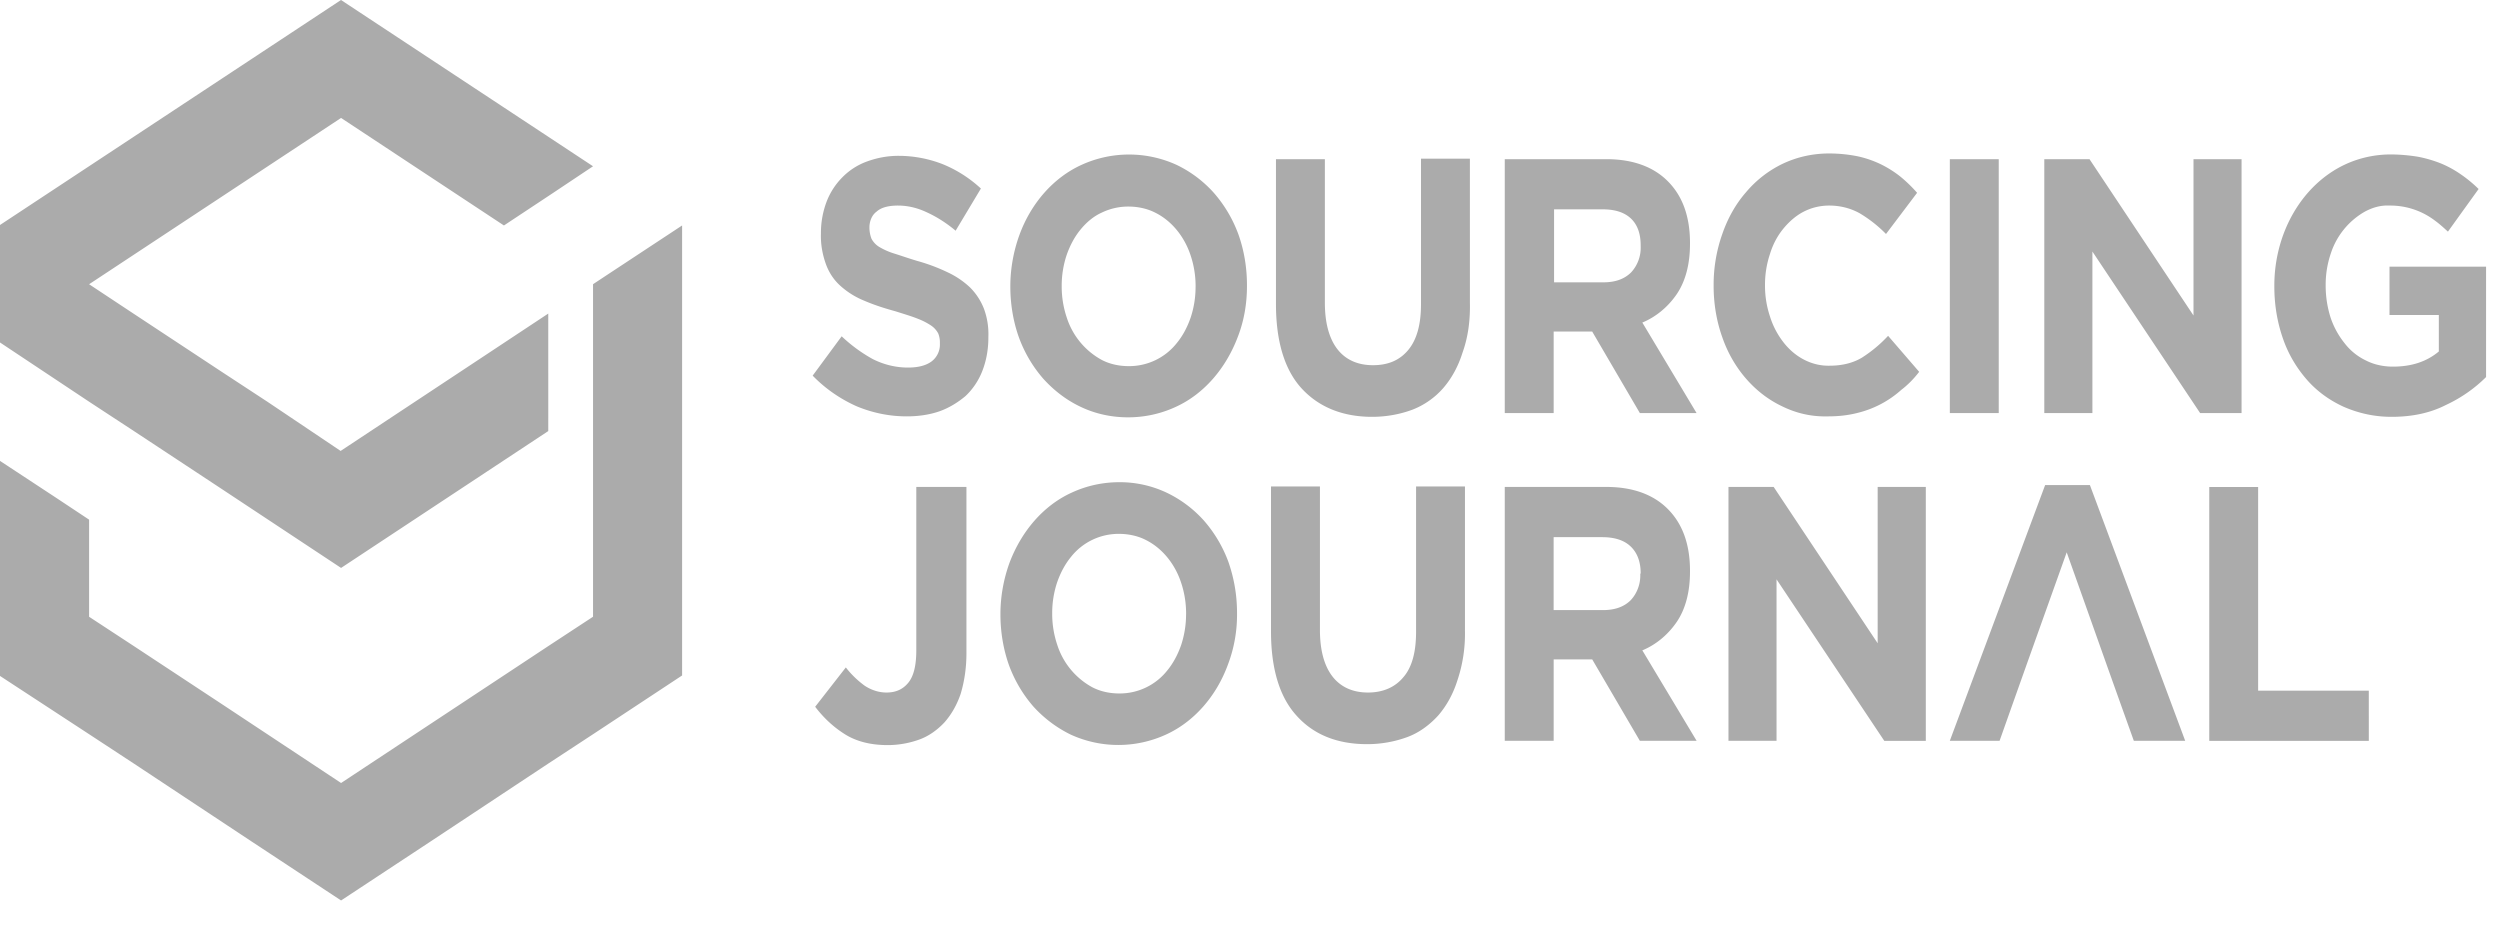 <svg width="75" height="28" viewBox="0 0 75 28" fill="none" xmlns="http://www.w3.org/2000/svg"><path d="M29.651 10.132v-.028a2.183 2.183 0 00-.137-.853 1.858 1.858 0 00-.41-.625 2.544 2.544 0 00-.671-.455 5.453 5.453 0 00-.908-.341c-.286-.085-.522-.17-.709-.227a2.058 2.058 0 01-.447-.2.651.651 0 01-.224-.24.946.946 0 01-.062-.328v-.014c0-.185.075-.37.211-.469.137-.128.36-.185.647-.185.298 0 .584.071.858.2.31.141.596.326.87.554l.758-1.265a3.794 3.794 0 00-1.131-.725 3.65 3.65 0 00-1.343-.256c-.323 0-.634.057-.945.17a1.98 1.98 0 00-.733.47 2.11 2.11 0 00-.473.725 2.654 2.654 0 00-.174.937v.029c-.012.327.05.654.162.952.1.256.249.469.448.64.21.184.447.326.696.426.298.128.609.227.92.312.273.086.51.157.684.228.149.057.285.128.41.213a.66.66 0 01.199.227.72.72 0 01.05.284v.029a.633.633 0 01-.25.526c-.173.127-.41.184-.708.184-.36 0-.72-.085-1.057-.255a4.546 4.546 0 01-.932-.683l-.87 1.18c.385.398.845.71 1.33.924.485.199.982.298 1.492.298.335 0 .671-.043.994-.156.274-.1.535-.256.771-.455.212-.199.386-.455.498-.739.124-.313.186-.654.186-1.009zm7.758-1.549v-.028c0-.526-.087-1.052-.261-1.535a3.954 3.954 0 00-.734-1.236 3.561 3.561 0 00-1.119-.839 3.433 3.433 0 00-2.847 0c-.845.384-1.517 1.151-1.865 2.103a4.546 4.546 0 00-.273 1.521v.028c0 .526.087 1.052.261 1.535.174.47.423.881.733 1.236.324.356.697.64 1.12.839.447.213.932.313 1.417.313.484 0 .97-.1 1.43-.313.845-.384 1.504-1.151 1.864-2.103.187-.483.274-.995.274-1.52zm-1.542.029c0 .312-.05.625-.15.923-.099.284-.235.54-.41.753a1.82 1.82 0 01-1.442.696c-.285 0-.559-.056-.808-.184a2.217 2.217 0 01-1.056-1.279c-.1-.298-.15-.611-.15-.924V8.57c0-.313.05-.625.15-.924.1-.284.236-.54.41-.753.174-.213.385-.398.634-.511a1.82 1.82 0 01.808-.185c.274 0 .56.057.808.185.485.241.87.71 1.057 1.279.1.298.15.61.15.923v.029zm8.23.454V4.761H42.63v4.362c0 .611-.124 1.066-.385 1.379-.261.312-.61.454-1.057.454-.447 0-.808-.156-1.057-.469-.248-.312-.385-.781-.385-1.406V4.775h-1.467v4.348c0 1.123.261 1.975.77 2.53.51.554 1.22.852 2.114.852.41 0 .82-.07 1.206-.213a2.37 2.37 0 00.92-.64c.261-.298.46-.667.584-1.065.175-.483.237-.995.224-1.52zm6.8 3.326L49.27 9.677c.41-.17.77-.469 1.032-.852.261-.384.398-.895.398-1.507V7.29c0-.796-.224-1.407-.66-1.847-.434-.44-1.056-.668-1.852-.668h-3.045v7.617h1.467V9.947h1.156l1.43 2.445h1.703zM49.22 7.39c.013.298-.1.582-.286.781-.199.199-.472.299-.833.299h-1.479V6.28h1.455c.36 0 .646.085.845.27.199.185.298.455.298.81v.029zm8.355 3.765l-.932-1.08a4.034 4.034 0 01-.784.654c-.26.156-.584.242-.97.242-.534.014-1.044-.256-1.392-.711a2.425 2.425 0 01-.398-.767 2.911 2.911 0 01-.149-.924v-.028c0-.313.05-.626.15-.924.086-.284.223-.54.397-.753.174-.213.386-.398.61-.512.248-.128.509-.185.77-.185.31 0 .622.071.908.228.286.17.56.383.795.625l.933-1.236a4.255 4.255 0 00-.498-.483 3.239 3.239 0 00-.584-.37 3.144 3.144 0 00-.696-.241 4.39 4.39 0 00-.858-.086c-.485 0-.957.1-1.405.313-.41.199-.783.483-1.094.853-.31.355-.547.781-.709 1.25a4.554 4.554 0 00-.26 1.535v.028c0 .526.087 1.052.26 1.535.324.938.983 1.691 1.803 2.075.435.213.895.312 1.368.298.298 0 .584-.028.87-.1a3.041 3.041 0 001.33-.696c.187-.142.373-.327.535-.54zm2.387 1.237V4.775h-1.467v7.617h1.467zm7.285 0V4.775h-1.442v4.69l-3.12-4.69h-1.356v7.617h1.443V7.546l3.232 4.846h1.243zm7.335-1.08V8h-2.897v1.45h1.48v1.094c-.373.313-.833.455-1.38.455-.274 0-.56-.057-.808-.185a1.759 1.759 0 01-.634-.511 2.489 2.489 0 01-.423-.768c-.1-.312-.15-.64-.15-.966v-.028c0-.313.05-.626.15-.924a2.241 2.241 0 011.02-1.265c.236-.128.484-.199.746-.185a2.21 2.21 0 011.367.455c.137.1.261.213.385.327l.92-1.279a3.927 3.927 0 00-.534-.44 3.136 3.136 0 00-.597-.327 3.814 3.814 0 00-.684-.2 5.308 5.308 0 00-.808-.07c-.485 0-.957.1-1.405.312-1.28.611-2.1 2.047-2.1 3.624v.028c0 .54.086 1.066.26 1.564.162.469.41.88.721 1.236.311.355.697.625 1.107.81.46.199.932.298 1.43.298.609 0 1.156-.113 1.628-.355a4.236 4.236 0 001.206-.838zm-45.589 8.284v-4.988h-1.504v4.903c0 .44-.075.767-.236.966-.162.2-.373.299-.66.299-.223 0-.447-.071-.646-.2a2.813 2.813 0 01-.572-.553l-.92 1.18c.249.326.535.596.87.81.349.226.784.34 1.306.34a2.8 2.8 0 00.957-.17c.274-.1.535-.285.746-.512.212-.241.373-.526.485-.853.124-.412.174-.824.174-1.222zm8.118-1.18v-.028c0-.525-.087-1.037-.26-1.534a3.954 3.954 0 00-.734-1.237 3.561 3.561 0 00-1.12-.838 3.288 3.288 0 00-1.416-.313c-.485 0-.97.1-1.43.313-.845.384-1.504 1.151-1.865 2.103a4.547 4.547 0 00-.273 1.52v.03c0 .525.087 1.05.26 1.534.175.469.423.88.734 1.236.323.355.709.64 1.119.838a3.433 3.433 0 002.847 0c.845-.383 1.517-1.15 1.865-2.103a4.2 4.2 0 00.273-1.52zm-1.529.015c0 .313-.05.625-.149.924-.1.284-.236.54-.41.753a1.82 1.82 0 01-1.442.696c-.286 0-.56-.057-.808-.184a2.217 2.217 0 01-1.057-1.28c-.1-.298-.15-.61-.15-.923v-.029c0-.312.05-.625.15-.923.1-.285.236-.54.41-.753a1.82 1.82 0 011.442-.696c.274 0 .56.056.808.184.485.242.87.71 1.057 1.279.1.298.15.611.15.924v.028zm8.367.469v-4.306h-1.467v4.363c0 .61-.124 1.066-.385 1.364-.249.298-.61.455-1.057.455-.448 0-.808-.157-1.057-.47-.248-.312-.385-.78-.385-1.406v-4.306H38.13v4.349c0 1.122.26 1.975.77 2.53.51.568 1.219.852 2.114.852.41 0 .82-.071 1.206-.213.348-.128.659-.356.92-.64.261-.298.46-.668.584-1.066a4.39 4.39 0 00.224-1.506zm6.95 3.325l-1.629-2.714c.41-.17.77-.469 1.032-.853.261-.383.398-.895.398-1.506v-.028c0-.796-.224-1.407-.66-1.848-.434-.44-1.056-.668-1.852-.668h-3.045v7.617h1.467v-2.444h1.156l1.43 2.444h1.703zm-1.691-5.002c.012.299-.1.583-.286.782-.199.199-.472.298-.833.298h-1.48v-2.188h1.455c.36 0 .647.085.846.27.199.184.31.454.31.81l-.012.028zm8.566 5.002v-7.617H56.33v4.69l-3.12-4.69h-1.356v7.617h1.442V17.38l3.233 4.846h1.243zm7.782 0l-2.859-7.673h-1.343l-2.86 7.673h1.493c.957-2.7 1.02-2.87 2.014-5.655 1.007 2.827 1.032 2.913 2.014 5.655h1.541zm5.508 0V20.72h-3.32v-6.11h-1.466v7.616h4.786zM16.448 9.407l-2.126 1.407-1.89 1.25-2.213 1.464-2.2-1.478-1.343-.88-2.673-1.763-1.33-.88 7.559-4.989 4.886 3.226 1.417-.938 1.256-.838L10.23 0 0 6.75v3.524l2.673 1.777 1.343.88 2.673 1.763 3.543 2.344 6.216-4.106V9.407zM2.673 18.502V15.59l-1.007-.668L0 13.827v6.451l2.673 1.748 1.343.881 3.543 2.345 2.673 1.762 2.673-1.762 3.543-2.345 1.343-.88 2.672-1.763v-13.5l-2.2 1.45-.472.312v9.976l-1.343.881-6.216 4.107-3.543-2.345-2.673-1.762-1.343-.88z" fill="#ABABAB"/></svg>